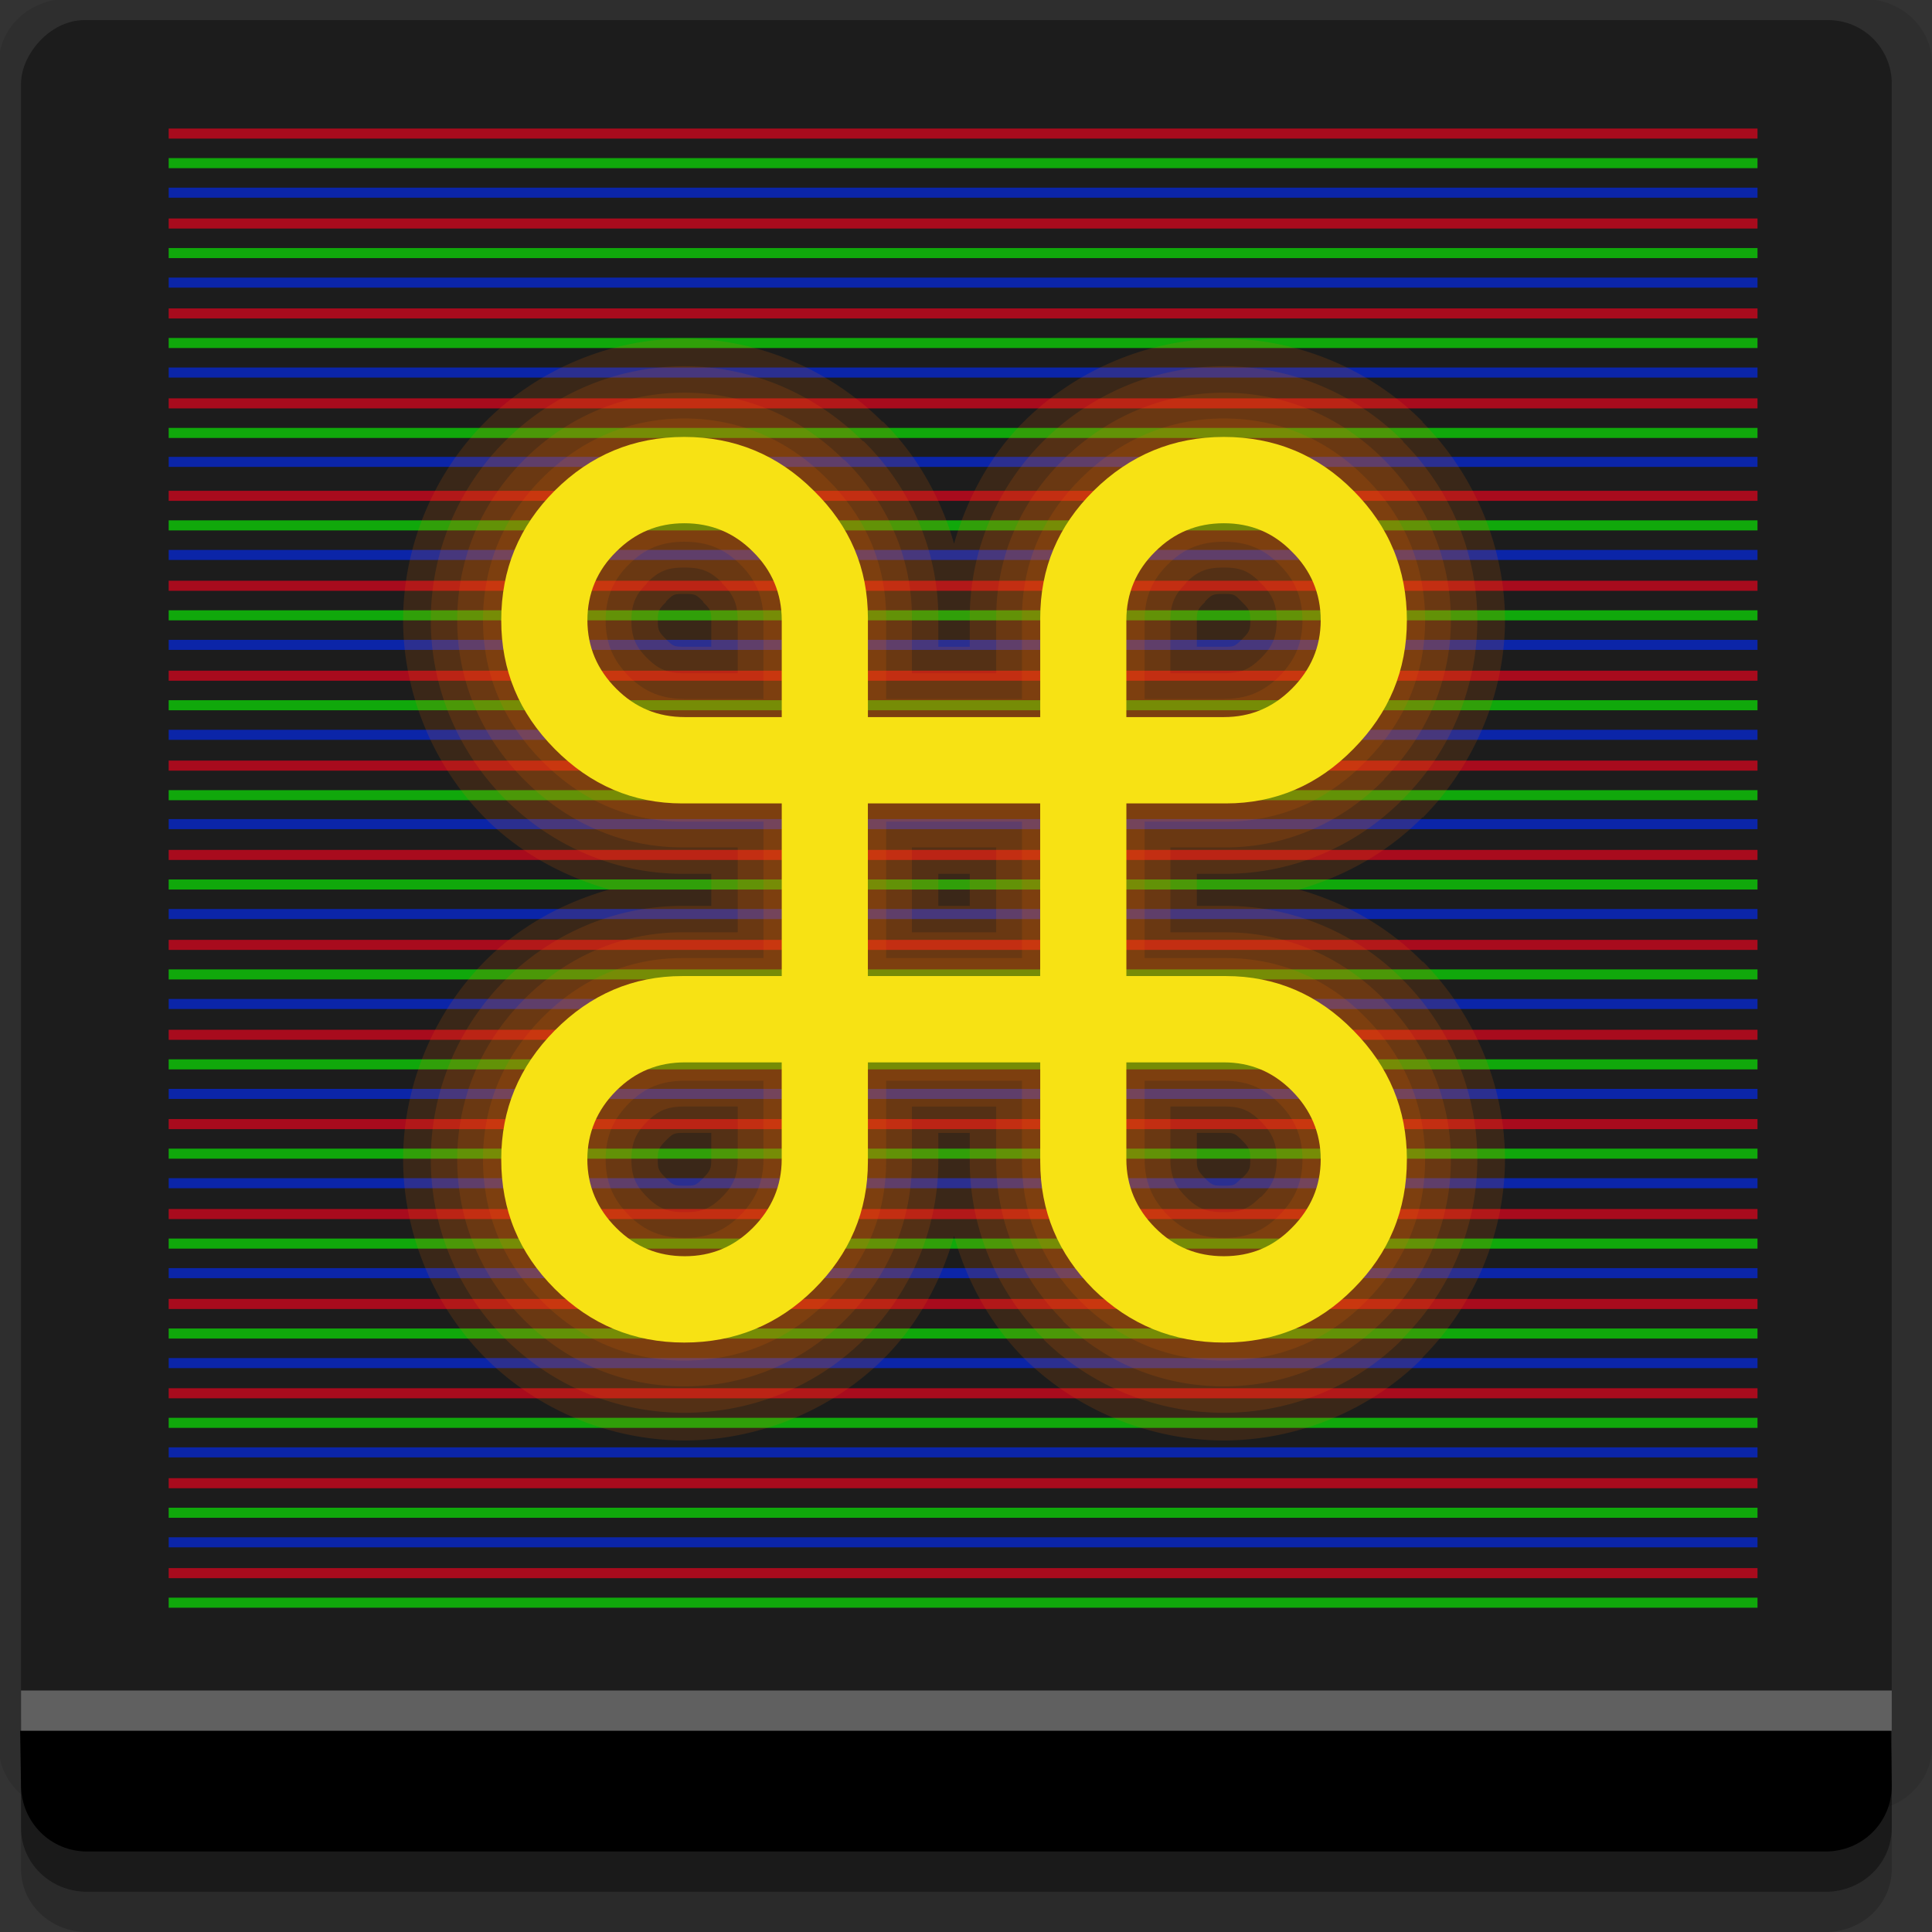 <?xml version="1.0" encoding="UTF-8" standalone="no"?>
<!-- Created with Inkscape (http://www.inkscape.org/) -->

<svg
   xmlns:dc="http://purl.org/dc/elements/1.1/"
   xmlns:cc="http://creativecommons.org/ns#"
   xmlns:rdf="http://www.w3.org/1999/02/22-rdf-syntax-ns#"
   xmlns:svg="http://www.w3.org/2000/svg"
   xmlns="http://www.w3.org/2000/svg"
   xmlns:sodipodi="http://sodipodi.sourceforge.net/DTD/sodipodi-0.dtd"
   xmlns:inkscape="http://www.inkscape.org/namespaces/inkscape"
   width="96"
   height="96"
   id="svg2"
   version="1.1"
   inkscape:version="0.48.4 r9939"
   sodipodi:docname="final-term.svg">
  <rect width="100%" height="100%" fill="#333333" stroke="none"/>
  <defs
     id="defs4" />
  <sodipodi:namedview
     id="base"
     pagecolor="#ffffff"
     bordercolor="#666666"
     borderopacity="1.0"
     inkscape:pageopacity="0.0"
     inkscape:pageshadow="2"
     inkscape:zoom="5.3333111"
     inkscape:cx="-45.256101"
     inkscape:cy="48.367601"
     inkscape:document-units="px"
     inkscape:current-layer="layer1"
     showgrid="true"
     inkscape:snap-page="true"
     inkscape:snap-global="true"
     inkscape:snap-center="true"
     inkscape:snap-object-midpoints="false"
     showguides="true"
     inkscape:guide-bbox="true"
     inkscape:snap-bbox="true"
     inkscape:object-paths="true"
     inkscape:object-nodes="true"
     inkscape:window-width="1305"
     inkscape:window-height="744"
     inkscape:window-x="61"
     inkscape:window-y="24"
     inkscape:window-maximized="1"
     inkscape:snap-midpoints="false"
     inkscape:snap-grids="true"
     inkscape:snap-to-guides="false">
    <inkscape:grid
       type="xygrid"
       id="grid3002"
       empspacing="5"
       visible="true"
       enabled="true"
       snapvisiblegridlinesonly="true" />
  </sodipodi:namedview>
  <g
     inkscape:label="Layer 1"
     inkscape:groupmode="layer"
     id="layer1"
     transform="translate(0,-956.362)">
    <rect
       style="fill:#ffffff;fill-opacity:0;fill-rule:nonzero;stroke:none"
       id="rect3775"
       width="96"
       height="96"
       x="0"
       y="956.362"
       ry="0" />
    <path
       style="fill:#000000;fill-opacity:0.096;fill-rule:nonzero;stroke:none"
       d="m 3.353,956.307 c -1.884,0 -3.411,1.432 -3.411,3.198 l 0,83.659 c 0,1.766 1.527,3.198 3.411,3.198 l 89.236,0 c 1.884,0 3.411,-1.432 3.411,-3.198 l 0,-83.659 c 0,-1.766 -1.527,-3.198 -3.411,-3.198 z"
       id="rect3772"
       inkscape:connector-curvature="0"
       sodipodi:nodetypes="sssssssss" />
    <path
       style="fill:#000000;fill-opacity:0.187;fill-rule:nonzero;stroke:none"
       d="m 1.046,1041.807 0,7.422 c 0,1.739 1.462,3.134 3.285,3.134 l 86.384,0 c 1.823,0 3.285,-1.395 3.285,-3.134 l 0,-7.422 -92.954,0 z"
       id="rect3785"
       inkscape:connector-curvature="0" />
    <path
       style="fill:#000000;fill-opacity:0.384;fill-rule:nonzero;stroke:none"
       d="m 1.046,1041.807 0,5.381 c 0,1.762 1.462,3.175 3.285,3.175 l 86.384,0 c 1.823,0 3.285,-1.413 3.285,-3.175 l 0,-5.381 -92.954,0 z"
       id="rect3783"
       inkscape:connector-curvature="0" />
    <rect
       style="fill:#1c1c1c;fill-opacity:1;fill-rule:nonzero;stroke:none"
       id="rect2985"
       width="92.954"
       height="89"
       x="1.046"
       y="-1046.362"
       ry="3.151"
       transform="scale(1,-1)" />
    <path
       style="fill:#000000;fill-opacity:1;fill-rule:nonzero;stroke:none"
       d="m 1,1042.362 0.046,2.746 c 0.03,1.806 1.462,3.254 3.285,3.254 l 86.384,0 c 1.823,0 3.285,-1.448 3.285,-3.254 l -0.046,-2.746 z"
       id="rect3781"
       inkscape:connector-curvature="0"
       sodipodi:nodetypes="csssscc" />
    <rect
       style="fill:#ffffff;fill-opacity:0.3;fill-rule:nonzero;stroke:none"
       id="rect3770"
       width="92.954"
       height="2"
       x="1.046"
       y="1040.362" />
    <g
       id="g4069"
       transform="matrix(0,1,-1,0,1053.706,1051.121)"
       style="opacity:0.617">
      <path
         inkscape:connector-curvature="0"
         id="path3900"
         d="m -70.372,966.377 0,78.948 0.5,0 0,-78.948 -0.5,0 z"
         style="font-size:medium;font-style:normal;font-variant:normal;font-weight:normal;font-stretch:normal;text-indent:0;text-align:start;text-decoration:none;line-height:normal;letter-spacing:normal;word-spacing:normal;text-transform:none;direction:ltr;block-progression:tb;writing-mode:lr-tb;text-anchor:start;baseline-shift:baseline;color:#000000;fill:#ff001e;fill-opacity:1;stroke:none;stroke-width:0.5;marker:none;visibility:visible;display:inline;overflow:visible;enable-background:accumulate;font-family:Sans;-inkscape-font-specification:Sans" />
      <path
         inkscape:connector-curvature="0"
         id="path3902"
         d="m -68.903,966.377 0,78.948 0.5,0 0,-78.948 -0.5,0 z"
         style="font-size:medium;font-style:normal;font-variant:normal;font-weight:normal;font-stretch:normal;text-indent:0;text-align:start;text-decoration:none;line-height:normal;letter-spacing:normal;word-spacing:normal;text-transform:none;direction:ltr;block-progression:tb;writing-mode:lr-tb;text-anchor:start;baseline-shift:baseline;color:#000000;fill:#08ff00;fill-opacity:1;stroke:none;stroke-width:0.5;marker:none;visibility:visible;display:inline;overflow:visible;enable-background:accumulate;font-family:Sans;-inkscape-font-specification:Sans" />
      <path
         inkscape:connector-curvature="0"
         id="path3904"
         d="m -67.434,966.377 0,78.948 0.5,0 0,-78.948 -0.5,0 z"
         style="font-size:medium;font-style:normal;font-variant:normal;font-weight:normal;font-stretch:normal;text-indent:0;text-align:start;text-decoration:none;line-height:normal;letter-spacing:normal;word-spacing:normal;text-transform:none;direction:ltr;block-progression:tb;writing-mode:lr-tb;text-anchor:start;baseline-shift:baseline;color:#000000;fill:#002aff;fill-opacity:1;stroke:none;stroke-width:0.5;marker:none;visibility:visible;display:inline;overflow:visible;enable-background:accumulate;font-family:Sans;-inkscape-font-specification:Sans" />
      <path
         inkscape:connector-curvature="0"
         id="path3996"
         d="m -65.903,966.377 0,78.948 0.5,0 0,-78.948 -0.5,0 z"
         style="font-size:medium;font-style:normal;font-variant:normal;font-weight:normal;font-stretch:normal;text-indent:0;text-align:start;text-decoration:none;line-height:normal;letter-spacing:normal;word-spacing:normal;text-transform:none;direction:ltr;block-progression:tb;writing-mode:lr-tb;text-anchor:start;baseline-shift:baseline;color:#000000;fill:#ff001e;fill-opacity:1;stroke:none;stroke-width:0.5;marker:none;visibility:visible;display:inline;overflow:visible;enable-background:accumulate;font-family:Sans;-inkscape-font-specification:Sans" />
      <path
         inkscape:connector-curvature="0"
         id="path3998"
         d="m -64.434,966.377 0,78.948 0.5,0 0,-78.948 -0.5,0 z"
         style="font-size:medium;font-style:normal;font-variant:normal;font-weight:normal;font-stretch:normal;text-indent:0;text-align:start;text-decoration:none;line-height:normal;letter-spacing:normal;word-spacing:normal;text-transform:none;direction:ltr;block-progression:tb;writing-mode:lr-tb;text-anchor:start;baseline-shift:baseline;color:#000000;fill:#08ff00;fill-opacity:1;stroke:none;stroke-width:0.5;marker:none;visibility:visible;display:inline;overflow:visible;enable-background:accumulate;font-family:Sans;-inkscape-font-specification:Sans" />
      <path
         inkscape:connector-curvature="0"
         id="path4000"
         d="m -62.966,966.377 0,78.948 0.5,0 0,-78.948 -0.5,0 z"
         style="font-size:medium;font-style:normal;font-variant:normal;font-weight:normal;font-stretch:normal;text-indent:0;text-align:start;text-decoration:none;line-height:normal;letter-spacing:normal;word-spacing:normal;text-transform:none;direction:ltr;block-progression:tb;writing-mode:lr-tb;text-anchor:start;baseline-shift:baseline;color:#000000;fill:#002aff;fill-opacity:1;stroke:none;stroke-width:0.5;marker:none;visibility:visible;display:inline;overflow:visible;enable-background:accumulate;font-family:Sans;-inkscape-font-specification:Sans" />
      <path
         inkscape:connector-curvature="0"
         id="path4002"
         d="m -61.434,966.377 0,78.948 0.5,0 0,-78.948 -0.5,0 z"
         style="font-size:medium;font-style:normal;font-variant:normal;font-weight:normal;font-stretch:normal;text-indent:0;text-align:start;text-decoration:none;line-height:normal;letter-spacing:normal;word-spacing:normal;text-transform:none;direction:ltr;block-progression:tb;writing-mode:lr-tb;text-anchor:start;baseline-shift:baseline;color:#000000;fill:#ff001e;fill-opacity:1;stroke:none;stroke-width:0.5;marker:none;visibility:visible;display:inline;overflow:visible;enable-background:accumulate;font-family:Sans;-inkscape-font-specification:Sans" />
      <path
         inkscape:connector-curvature="0"
         id="path4004"
         d="m -59.966,966.377 0,78.948 0.5,0 0,-78.948 -0.5,0 z"
         style="font-size:medium;font-style:normal;font-variant:normal;font-weight:normal;font-stretch:normal;text-indent:0;text-align:start;text-decoration:none;line-height:normal;letter-spacing:normal;word-spacing:normal;text-transform:none;direction:ltr;block-progression:tb;writing-mode:lr-tb;text-anchor:start;baseline-shift:baseline;color:#000000;fill:#08ff00;fill-opacity:1;stroke:none;stroke-width:0.5;marker:none;visibility:visible;display:inline;overflow:visible;enable-background:accumulate;font-family:Sans;-inkscape-font-specification:Sans" />
      <path
         inkscape:connector-curvature="0"
         id="path4006"
         d="m -58.497,966.377 0,78.948 0.5,0 0,-78.948 -0.5,0 z"
         style="font-size:medium;font-style:normal;font-variant:normal;font-weight:normal;font-stretch:normal;text-indent:0;text-align:start;text-decoration:none;line-height:normal;letter-spacing:normal;word-spacing:normal;text-transform:none;direction:ltr;block-progression:tb;writing-mode:lr-tb;text-anchor:start;baseline-shift:baseline;color:#000000;fill:#002aff;fill-opacity:1;stroke:none;stroke-width:0.5;marker:none;visibility:visible;display:inline;overflow:visible;enable-background:accumulate;font-family:Sans;-inkscape-font-specification:Sans" />
      <path
         inkscape:connector-curvature="0"
         id="path4008"
         d="m -56.966,966.377 0,78.948 0.5,0 0,-78.948 -0.5,0 z"
         style="font-size:medium;font-style:normal;font-variant:normal;font-weight:normal;font-stretch:normal;text-indent:0;text-align:start;text-decoration:none;line-height:normal;letter-spacing:normal;word-spacing:normal;text-transform:none;direction:ltr;block-progression:tb;writing-mode:lr-tb;text-anchor:start;baseline-shift:baseline;color:#000000;fill:#ff001e;fill-opacity:1;stroke:none;stroke-width:0.5;marker:none;visibility:visible;display:inline;overflow:visible;enable-background:accumulate;font-family:Sans;-inkscape-font-specification:Sans" />
      <path
         inkscape:connector-curvature="0"
         id="path4010"
         d="m -55.497,966.377 0,78.948 0.5,0 0,-78.948 -0.5,0 z"
         style="font-size:medium;font-style:normal;font-variant:normal;font-weight:normal;font-stretch:normal;text-indent:0;text-align:start;text-decoration:none;line-height:normal;letter-spacing:normal;word-spacing:normal;text-transform:none;direction:ltr;block-progression:tb;writing-mode:lr-tb;text-anchor:start;baseline-shift:baseline;color:#000000;fill:#08ff00;fill-opacity:1;stroke:none;stroke-width:0.5;marker:none;visibility:visible;display:inline;overflow:visible;enable-background:accumulate;font-family:Sans;-inkscape-font-specification:Sans" />
      <path
         inkscape:connector-curvature="0"
         id="path4012"
         d="m -54.059,966.377 0,78.948 0.5,0 0,-78.948 -0.5,0 z"
         style="font-size:medium;font-style:normal;font-variant:normal;font-weight:normal;font-stretch:normal;text-indent:0;text-align:start;text-decoration:none;line-height:normal;letter-spacing:normal;word-spacing:normal;text-transform:none;direction:ltr;block-progression:tb;writing-mode:lr-tb;text-anchor:start;baseline-shift:baseline;color:#000000;fill:#002aff;fill-opacity:1;stroke:none;stroke-width:0.5;marker:none;visibility:visible;display:inline;overflow:visible;enable-background:accumulate;font-family:Sans;-inkscape-font-specification:Sans" />
      <path
         inkscape:connector-curvature="0"
         id="path4014"
         d="m -52.528,966.377 0,78.948 0.5,0 0,-78.948 -0.5,0 z"
         style="font-size:medium;font-style:normal;font-variant:normal;font-weight:normal;font-stretch:normal;text-indent:0;text-align:start;text-decoration:none;line-height:normal;letter-spacing:normal;word-spacing:normal;text-transform:none;direction:ltr;block-progression:tb;writing-mode:lr-tb;text-anchor:start;baseline-shift:baseline;color:#000000;fill:#ff001e;fill-opacity:1;stroke:none;stroke-width:0.5;marker:none;visibility:visible;display:inline;overflow:visible;enable-background:accumulate;font-family:Sans;-inkscape-font-specification:Sans" />
      <path
         inkscape:connector-curvature="0"
         id="path4016"
         d="m -51.059,966.377 0,78.948 0.5,0 0,-78.948 -0.5,0 z"
         style="font-size:medium;font-style:normal;font-variant:normal;font-weight:normal;font-stretch:normal;text-indent:0;text-align:start;text-decoration:none;line-height:normal;letter-spacing:normal;word-spacing:normal;text-transform:none;direction:ltr;block-progression:tb;writing-mode:lr-tb;text-anchor:start;baseline-shift:baseline;color:#000000;fill:#08ff00;fill-opacity:1;stroke:none;stroke-width:0.5;marker:none;visibility:visible;display:inline;overflow:visible;enable-background:accumulate;font-family:Sans;-inkscape-font-specification:Sans" />
      <path
         inkscape:connector-curvature="0"
         id="path4018"
         d="m -49.591,966.377 0,78.948 0.5,0 0,-78.948 -0.5,0 z"
         style="font-size:medium;font-style:normal;font-variant:normal;font-weight:normal;font-stretch:normal;text-indent:0;text-align:start;text-decoration:none;line-height:normal;letter-spacing:normal;word-spacing:normal;text-transform:none;direction:ltr;block-progression:tb;writing-mode:lr-tb;text-anchor:start;baseline-shift:baseline;color:#000000;fill:#002aff;fill-opacity:1;stroke:none;stroke-width:0.5;marker:none;visibility:visible;display:inline;overflow:visible;enable-background:accumulate;font-family:Sans;-inkscape-font-specification:Sans" />
      <path
         inkscape:connector-curvature="0"
         id="path4020"
         d="m -48.059,966.377 0,78.948 0.5,0 0,-78.948 -0.5,0 z"
         style="font-size:medium;font-style:normal;font-variant:normal;font-weight:normal;font-stretch:normal;text-indent:0;text-align:start;text-decoration:none;line-height:normal;letter-spacing:normal;word-spacing:normal;text-transform:none;direction:ltr;block-progression:tb;writing-mode:lr-tb;text-anchor:start;baseline-shift:baseline;color:#000000;fill:#ff001e;fill-opacity:1;stroke:none;stroke-width:0.5;marker:none;visibility:visible;display:inline;overflow:visible;enable-background:accumulate;font-family:Sans;-inkscape-font-specification:Sans" />
      <path
         inkscape:connector-curvature="0"
         id="path4022"
         d="m -46.591,966.377 0,78.948 0.5,0 0,-78.948 -0.5,0 z"
         style="font-size:medium;font-style:normal;font-variant:normal;font-weight:normal;font-stretch:normal;text-indent:0;text-align:start;text-decoration:none;line-height:normal;letter-spacing:normal;word-spacing:normal;text-transform:none;direction:ltr;block-progression:tb;writing-mode:lr-tb;text-anchor:start;baseline-shift:baseline;color:#000000;fill:#08ff00;fill-opacity:1;stroke:none;stroke-width:0.5;marker:none;visibility:visible;display:inline;overflow:visible;enable-background:accumulate;font-family:Sans;-inkscape-font-specification:Sans" />
      <path
         inkscape:connector-curvature="0"
         id="path4024"
         d="m -45.122,966.377 0,78.948 0.5,0 0,-78.948 -0.5,0 z"
         style="font-size:medium;font-style:normal;font-variant:normal;font-weight:normal;font-stretch:normal;text-indent:0;text-align:start;text-decoration:none;line-height:normal;letter-spacing:normal;word-spacing:normal;text-transform:none;direction:ltr;block-progression:tb;writing-mode:lr-tb;text-anchor:start;baseline-shift:baseline;color:#000000;fill:#002aff;fill-opacity:1;stroke:none;stroke-width:0.5;marker:none;visibility:visible;display:inline;overflow:visible;enable-background:accumulate;font-family:Sans;-inkscape-font-specification:Sans" />
      <path
         inkscape:connector-curvature="0"
         id="path4026"
         d="m -43.591,966.377 0,78.948 0.5,0 0,-78.948 -0.5,0 z"
         style="font-size:medium;font-style:normal;font-variant:normal;font-weight:normal;font-stretch:normal;text-indent:0;text-align:start;text-decoration:none;line-height:normal;letter-spacing:normal;word-spacing:normal;text-transform:none;direction:ltr;block-progression:tb;writing-mode:lr-tb;text-anchor:start;baseline-shift:baseline;color:#000000;fill:#ff001e;fill-opacity:1;stroke:none;stroke-width:0.5;marker:none;visibility:visible;display:inline;overflow:visible;enable-background:accumulate;font-family:Sans;-inkscape-font-specification:Sans" />
      <path
         inkscape:connector-curvature="0"
         id="path4028"
         d="m -42.122,966.377 0,78.948 0.5,0 0,-78.948 -0.5,0 z"
         style="font-size:medium;font-style:normal;font-variant:normal;font-weight:normal;font-stretch:normal;text-indent:0;text-align:start;text-decoration:none;line-height:normal;letter-spacing:normal;word-spacing:normal;text-transform:none;direction:ltr;block-progression:tb;writing-mode:lr-tb;text-anchor:start;baseline-shift:baseline;color:#000000;fill:#08ff00;fill-opacity:1;stroke:none;stroke-width:0.5;marker:none;visibility:visible;display:inline;overflow:visible;enable-background:accumulate;font-family:Sans;-inkscape-font-specification:Sans" />
      <path
         inkscape:connector-curvature="0"
         id="path4030"
         d="m -40.653,966.377 0,78.948 0.5,0 0,-78.948 -0.5,0 z"
         style="font-size:medium;font-style:normal;font-variant:normal;font-weight:normal;font-stretch:normal;text-indent:0;text-align:start;text-decoration:none;line-height:normal;letter-spacing:normal;word-spacing:normal;text-transform:none;direction:ltr;block-progression:tb;writing-mode:lr-tb;text-anchor:start;baseline-shift:baseline;color:#000000;fill:#002aff;fill-opacity:1;stroke:none;stroke-width:0.5;marker:none;visibility:visible;display:inline;overflow:visible;enable-background:accumulate;font-family:Sans;-inkscape-font-specification:Sans" />
      <path
         inkscape:connector-curvature="0"
         id="path4032"
         d="m -39.153,966.377 0,78.948 0.5,0 0,-78.948 -0.5,0 z"
         style="font-size:medium;font-style:normal;font-variant:normal;font-weight:normal;font-stretch:normal;text-indent:0;text-align:start;text-decoration:none;line-height:normal;letter-spacing:normal;word-spacing:normal;text-transform:none;direction:ltr;block-progression:tb;writing-mode:lr-tb;text-anchor:start;baseline-shift:baseline;color:#000000;fill:#ff001e;fill-opacity:1;stroke:none;stroke-width:0.5;marker:none;visibility:visible;display:inline;overflow:visible;enable-background:accumulate;font-family:Sans;-inkscape-font-specification:Sans" />
      <path
         inkscape:connector-curvature="0"
         id="path4034"
         d="m -37.684,966.377 0,78.948 0.5,0 0,-78.948 -0.5,0 z"
         style="font-size:medium;font-style:normal;font-variant:normal;font-weight:normal;font-stretch:normal;text-indent:0;text-align:start;text-decoration:none;line-height:normal;letter-spacing:normal;word-spacing:normal;text-transform:none;direction:ltr;block-progression:tb;writing-mode:lr-tb;text-anchor:start;baseline-shift:baseline;color:#000000;fill:#08ff00;fill-opacity:1;stroke:none;stroke-width:0.5;marker:none;visibility:visible;display:inline;overflow:visible;enable-background:accumulate;font-family:Sans;-inkscape-font-specification:Sans" />
      <path
         inkscape:connector-curvature="0"
         id="path4036"
         d="m -36.216,966.377 0,78.948 0.5,0 0,-78.948 -0.5,0 z"
         style="font-size:medium;font-style:normal;font-variant:normal;font-weight:normal;font-stretch:normal;text-indent:0;text-align:start;text-decoration:none;line-height:normal;letter-spacing:normal;word-spacing:normal;text-transform:none;direction:ltr;block-progression:tb;writing-mode:lr-tb;text-anchor:start;baseline-shift:baseline;color:#000000;fill:#002aff;fill-opacity:1;stroke:none;stroke-width:0.5;marker:none;visibility:visible;display:inline;overflow:visible;enable-background:accumulate;font-family:Sans;-inkscape-font-specification:Sans" />
      <path
         inkscape:connector-curvature="0"
         id="path4038"
         d="m -34.684,966.377 0,78.948 0.5,0 0,-78.948 -0.5,0 z"
         style="font-size:medium;font-style:normal;font-variant:normal;font-weight:normal;font-stretch:normal;text-indent:0;text-align:start;text-decoration:none;line-height:normal;letter-spacing:normal;word-spacing:normal;text-transform:none;direction:ltr;block-progression:tb;writing-mode:lr-tb;text-anchor:start;baseline-shift:baseline;color:#000000;fill:#ff001e;fill-opacity:1;stroke:none;stroke-width:0.5;marker:none;visibility:visible;display:inline;overflow:visible;enable-background:accumulate;font-family:Sans;-inkscape-font-specification:Sans" />
      <path
         inkscape:connector-curvature="0"
         id="path4040"
         d="m -33.216,966.377 0,78.948 0.5,0 0,-78.948 -0.5,0 z"
         style="font-size:medium;font-style:normal;font-variant:normal;font-weight:normal;font-stretch:normal;text-indent:0;text-align:start;text-decoration:none;line-height:normal;letter-spacing:normal;word-spacing:normal;text-transform:none;direction:ltr;block-progression:tb;writing-mode:lr-tb;text-anchor:start;baseline-shift:baseline;color:#000000;fill:#08ff00;fill-opacity:1;stroke:none;stroke-width:0.5;marker:none;visibility:visible;display:inline;overflow:visible;enable-background:accumulate;font-family:Sans;-inkscape-font-specification:Sans" />
      <path
         inkscape:connector-curvature="0"
         id="path4042"
         d="m -31.747,966.377 0,78.948 0.5,0 0,-78.948 -0.5,0 z"
         style="font-size:medium;font-style:normal;font-variant:normal;font-weight:normal;font-stretch:normal;text-indent:0;text-align:start;text-decoration:none;line-height:normal;letter-spacing:normal;word-spacing:normal;text-transform:none;direction:ltr;block-progression:tb;writing-mode:lr-tb;text-anchor:start;baseline-shift:baseline;color:#000000;fill:#002aff;fill-opacity:1;stroke:none;stroke-width:0.5;marker:none;visibility:visible;display:inline;overflow:visible;enable-background:accumulate;font-family:Sans;-inkscape-font-specification:Sans" />
      <path
         inkscape:connector-curvature="0"
         id="path4044"
         d="m -30.216,966.377 0,78.948 0.5,0 0,-78.948 -0.5,0 z"
         style="font-size:medium;font-style:normal;font-variant:normal;font-weight:normal;font-stretch:normal;text-indent:0;text-align:start;text-decoration:none;line-height:normal;letter-spacing:normal;word-spacing:normal;text-transform:none;direction:ltr;block-progression:tb;writing-mode:lr-tb;text-anchor:start;baseline-shift:baseline;color:#000000;fill:#ff001e;fill-opacity:1;stroke:none;stroke-width:0.5;marker:none;visibility:visible;display:inline;overflow:visible;enable-background:accumulate;font-family:Sans;-inkscape-font-specification:Sans" />
      <path
         inkscape:connector-curvature="0"
         id="path4046"
         d="m -28.747,966.377 0,78.948 0.5,0 0,-78.948 -0.5,0 z"
         style="font-size:medium;font-style:normal;font-variant:normal;font-weight:normal;font-stretch:normal;text-indent:0;text-align:start;text-decoration:none;line-height:normal;letter-spacing:normal;word-spacing:normal;text-transform:none;direction:ltr;block-progression:tb;writing-mode:lr-tb;text-anchor:start;baseline-shift:baseline;color:#000000;fill:#08ff00;fill-opacity:1;stroke:none;stroke-width:0.5;marker:none;visibility:visible;display:inline;overflow:visible;enable-background:accumulate;font-family:Sans;-inkscape-font-specification:Sans" />
      <path
         inkscape:connector-curvature="0"
         id="path4048"
         d="m -27.278,966.377 0,78.948 0.5,0 0,-78.948 -0.5,0 z"
         style="font-size:medium;font-style:normal;font-variant:normal;font-weight:normal;font-stretch:normal;text-indent:0;text-align:start;text-decoration:none;line-height:normal;letter-spacing:normal;word-spacing:normal;text-transform:none;direction:ltr;block-progression:tb;writing-mode:lr-tb;text-anchor:start;baseline-shift:baseline;color:#000000;fill:#002aff;fill-opacity:1;stroke:none;stroke-width:0.5;marker:none;visibility:visible;display:inline;overflow:visible;enable-background:accumulate;font-family:Sans;-inkscape-font-specification:Sans" />
      <path
         inkscape:connector-curvature="0"
         id="path4050"
         d="m -25.778,966.377 0,78.948 0.5,0 0,-78.948 -0.5,0 z"
         style="font-size:medium;font-style:normal;font-variant:normal;font-weight:normal;font-stretch:normal;text-indent:0;text-align:start;text-decoration:none;line-height:normal;letter-spacing:normal;word-spacing:normal;text-transform:none;direction:ltr;block-progression:tb;writing-mode:lr-tb;text-anchor:start;baseline-shift:baseline;color:#000000;fill:#ff001e;fill-opacity:1;stroke:none;stroke-width:0.5;marker:none;visibility:visible;display:inline;overflow:visible;enable-background:accumulate;font-family:Sans;-inkscape-font-specification:Sans" />
      <path
         inkscape:connector-curvature="0"
         id="path4052"
         d="m -24.309,966.377 0,78.948 0.5,0 0,-78.948 -0.5,0 z"
         style="font-size:medium;font-style:normal;font-variant:normal;font-weight:normal;font-stretch:normal;text-indent:0;text-align:start;text-decoration:none;line-height:normal;letter-spacing:normal;word-spacing:normal;text-transform:none;direction:ltr;block-progression:tb;writing-mode:lr-tb;text-anchor:start;baseline-shift:baseline;color:#000000;fill:#08ff00;fill-opacity:1;stroke:none;stroke-width:0.5;marker:none;visibility:visible;display:inline;overflow:visible;enable-background:accumulate;font-family:Sans;-inkscape-font-specification:Sans" />
      <path
         inkscape:connector-curvature="0"
         id="path4054"
         d="m -22.841,966.377 0,78.948 0.5,0 0,-78.948 -0.5,0 z"
         style="font-size:medium;font-style:normal;font-variant:normal;font-weight:normal;font-stretch:normal;text-indent:0;text-align:start;text-decoration:none;line-height:normal;letter-spacing:normal;word-spacing:normal;text-transform:none;direction:ltr;block-progression:tb;writing-mode:lr-tb;text-anchor:start;baseline-shift:baseline;color:#000000;fill:#002aff;fill-opacity:1;stroke:none;stroke-width:0.5;marker:none;visibility:visible;display:inline;overflow:visible;enable-background:accumulate;font-family:Sans;-inkscape-font-specification:Sans" />
      <path
         inkscape:connector-curvature="0"
         id="path4056"
         d="m -21.309,966.377 0,78.948 0.5,0 0,-78.948 -0.5,0 z"
         style="font-size:medium;font-style:normal;font-variant:normal;font-weight:normal;font-stretch:normal;text-indent:0;text-align:start;text-decoration:none;line-height:normal;letter-spacing:normal;word-spacing:normal;text-transform:none;direction:ltr;block-progression:tb;writing-mode:lr-tb;text-anchor:start;baseline-shift:baseline;color:#000000;fill:#ff001e;fill-opacity:1;stroke:none;stroke-width:0.5;marker:none;visibility:visible;display:inline;overflow:visible;enable-background:accumulate;font-family:Sans;-inkscape-font-specification:Sans" />
      <path
         inkscape:connector-curvature="0"
         id="path4058"
         d="m -19.841,966.377 0,78.948 0.5,0 0,-78.948 -0.5,0 z"
         style="font-size:medium;font-style:normal;font-variant:normal;font-weight:normal;font-stretch:normal;text-indent:0;text-align:start;text-decoration:none;line-height:normal;letter-spacing:normal;word-spacing:normal;text-transform:none;direction:ltr;block-progression:tb;writing-mode:lr-tb;text-anchor:start;baseline-shift:baseline;color:#000000;fill:#08ff00;fill-opacity:1;stroke:none;stroke-width:0.5;marker:none;visibility:visible;display:inline;overflow:visible;enable-background:accumulate;font-family:Sans;-inkscape-font-specification:Sans" />
      <path
         inkscape:connector-curvature="0"
         id="path4060"
         d="m -18.372,966.377 0,78.948 0.5,0 0,-78.948 -0.5,0 z"
         style="font-size:medium;font-style:normal;font-variant:normal;font-weight:normal;font-stretch:normal;text-indent:0;text-align:start;text-decoration:none;line-height:normal;letter-spacing:normal;word-spacing:normal;text-transform:none;direction:ltr;block-progression:tb;writing-mode:lr-tb;text-anchor:start;baseline-shift:baseline;color:#000000;fill:#002aff;fill-opacity:1;stroke:none;stroke-width:0.5;marker:none;visibility:visible;display:inline;overflow:visible;enable-background:accumulate;font-family:Sans;-inkscape-font-specification:Sans" />
      <path
         inkscape:connector-curvature="0"
         id="path4062"
         d="m -16.841,966.377 0,78.948 0.5,0 0,-78.948 -0.5,0 z"
         style="font-size:medium;font-style:normal;font-variant:normal;font-weight:normal;font-stretch:normal;text-indent:0;text-align:start;text-decoration:none;line-height:normal;letter-spacing:normal;word-spacing:normal;text-transform:none;direction:ltr;block-progression:tb;writing-mode:lr-tb;text-anchor:start;baseline-shift:baseline;color:#000000;fill:#ff001e;fill-opacity:1;stroke:none;stroke-width:0.5;marker:none;visibility:visible;display:inline;overflow:visible;enable-background:accumulate;font-family:Sans;-inkscape-font-specification:Sans" />
      <path
         inkscape:connector-curvature="0"
         id="path4064"
         d="m -15.372,966.377 0,78.948 0.5,0 0,-78.948 -0.5,0 z"
         style="font-size:medium;font-style:normal;font-variant:normal;font-weight:normal;font-stretch:normal;text-indent:0;text-align:start;text-decoration:none;line-height:normal;letter-spacing:normal;word-spacing:normal;text-transform:none;direction:ltr;block-progression:tb;writing-mode:lr-tb;text-anchor:start;baseline-shift:baseline;color:#000000;fill:#08ff00;fill-opacity:1;stroke:none;stroke-width:0.5;marker:none;visibility:visible;display:inline;overflow:visible;enable-background:accumulate;font-family:Sans;-inkscape-font-specification:Sans" />
      <path
         style="font-size:medium;font-style:normal;font-variant:normal;font-weight:normal;font-stretch:normal;text-indent:0;text-align:start;text-decoration:none;line-height:normal;letter-spacing:normal;word-spacing:normal;text-transform:none;direction:ltr;block-progression:tb;writing-mode:lr-tb;text-anchor:start;baseline-shift:baseline;color:#000000;fill:#ff001e;fill-opacity:1;stroke:none;stroke-width:0.5;marker:none;visibility:visible;display:inline;overflow:visible;enable-background:accumulate;font-family:Sans;-inkscape-font-specification:Sans"
         d="m -88.372,966.377 0,78.948 0.5,0 0,-78.948 -0.5,0 z"
         id="path3905"
         inkscape:connector-curvature="0" />
      <path
         style="font-size:medium;font-style:normal;font-variant:normal;font-weight:normal;font-stretch:normal;text-indent:0;text-align:start;text-decoration:none;line-height:normal;letter-spacing:normal;word-spacing:normal;text-transform:none;direction:ltr;block-progression:tb;writing-mode:lr-tb;text-anchor:start;baseline-shift:baseline;color:#000000;fill:#08ff00;fill-opacity:1;stroke:none;stroke-width:0.5;marker:none;visibility:visible;display:inline;overflow:visible;enable-background:accumulate;font-family:Sans;-inkscape-font-specification:Sans"
         d="m -86.903,966.377 0,78.948 0.5,0 0,-78.948 -0.5,0 z"
         id="path3907"
         inkscape:connector-curvature="0" />
      <path
         style="font-size:medium;font-style:normal;font-variant:normal;font-weight:normal;font-stretch:normal;text-indent:0;text-align:start;text-decoration:none;line-height:normal;letter-spacing:normal;word-spacing:normal;text-transform:none;direction:ltr;block-progression:tb;writing-mode:lr-tb;text-anchor:start;baseline-shift:baseline;color:#000000;fill:#002aff;fill-opacity:1;stroke:none;stroke-width:0.5;marker:none;visibility:visible;display:inline;overflow:visible;enable-background:accumulate;font-family:Sans;-inkscape-font-specification:Sans"
         d="m -85.434,966.377 0,78.948 0.5,0 0,-78.948 -0.5,0 z"
         id="path3909"
         inkscape:connector-curvature="0" />
      <path
         style="font-size:medium;font-style:normal;font-variant:normal;font-weight:normal;font-stretch:normal;text-indent:0;text-align:start;text-decoration:none;line-height:normal;letter-spacing:normal;word-spacing:normal;text-transform:none;direction:ltr;block-progression:tb;writing-mode:lr-tb;text-anchor:start;baseline-shift:baseline;color:#000000;fill:#ff001e;fill-opacity:1;stroke:none;stroke-width:0.5;marker:none;visibility:visible;display:inline;overflow:visible;enable-background:accumulate;font-family:Sans;-inkscape-font-specification:Sans"
         d="m -83.903,966.377 0,78.948 0.5,0 0,-78.948 -0.5,0 z"
         id="path3911"
         inkscape:connector-curvature="0" />
      <path
         style="font-size:medium;font-style:normal;font-variant:normal;font-weight:normal;font-stretch:normal;text-indent:0;text-align:start;text-decoration:none;line-height:normal;letter-spacing:normal;word-spacing:normal;text-transform:none;direction:ltr;block-progression:tb;writing-mode:lr-tb;text-anchor:start;baseline-shift:baseline;color:#000000;fill:#08ff00;fill-opacity:1;stroke:none;stroke-width:0.5;marker:none;visibility:visible;display:inline;overflow:visible;enable-background:accumulate;font-family:Sans;-inkscape-font-specification:Sans"
         d="m -82.434,966.377 0,78.948 0.5,0 0,-78.948 -0.5,0 z"
         id="path3913"
         inkscape:connector-curvature="0" />
      <path
         style="font-size:medium;font-style:normal;font-variant:normal;font-weight:normal;font-stretch:normal;text-indent:0;text-align:start;text-decoration:none;line-height:normal;letter-spacing:normal;word-spacing:normal;text-transform:none;direction:ltr;block-progression:tb;writing-mode:lr-tb;text-anchor:start;baseline-shift:baseline;color:#000000;fill:#002aff;fill-opacity:1;stroke:none;stroke-width:0.5;marker:none;visibility:visible;display:inline;overflow:visible;enable-background:accumulate;font-family:Sans;-inkscape-font-specification:Sans"
         d="m -80.966,966.377 0,78.948 0.5,0 0,-78.948 -0.5,0 z"
         id="path3915"
         inkscape:connector-curvature="0" />
      <path
         style="font-size:medium;font-style:normal;font-variant:normal;font-weight:normal;font-stretch:normal;text-indent:0;text-align:start;text-decoration:none;line-height:normal;letter-spacing:normal;word-spacing:normal;text-transform:none;direction:ltr;block-progression:tb;writing-mode:lr-tb;text-anchor:start;baseline-shift:baseline;color:#000000;fill:#ff001e;fill-opacity:1;stroke:none;stroke-width:0.5;marker:none;visibility:visible;display:inline;overflow:visible;enable-background:accumulate;font-family:Sans;-inkscape-font-specification:Sans"
         d="m -79.434,966.377 0,78.948 0.5,0 0,-78.948 -0.5,0 z"
         id="path3917"
         inkscape:connector-curvature="0" />
      <path
         style="font-size:medium;font-style:normal;font-variant:normal;font-weight:normal;font-stretch:normal;text-indent:0;text-align:start;text-decoration:none;line-height:normal;letter-spacing:normal;word-spacing:normal;text-transform:none;direction:ltr;block-progression:tb;writing-mode:lr-tb;text-anchor:start;baseline-shift:baseline;color:#000000;fill:#08ff00;fill-opacity:1;stroke:none;stroke-width:0.5;marker:none;visibility:visible;display:inline;overflow:visible;enable-background:accumulate;font-family:Sans;-inkscape-font-specification:Sans"
         d="m -77.966,966.377 0,78.948 0.5,0 0,-78.948 -0.5,0 z"
         id="path3919"
         inkscape:connector-curvature="0" />
      <path
         style="font-size:medium;font-style:normal;font-variant:normal;font-weight:normal;font-stretch:normal;text-indent:0;text-align:start;text-decoration:none;line-height:normal;letter-spacing:normal;word-spacing:normal;text-transform:none;direction:ltr;block-progression:tb;writing-mode:lr-tb;text-anchor:start;baseline-shift:baseline;color:#000000;fill:#002aff;fill-opacity:1;stroke:none;stroke-width:0.5;marker:none;visibility:visible;display:inline;overflow:visible;enable-background:accumulate;font-family:Sans;-inkscape-font-specification:Sans"
         d="m -76.497,966.377 0,78.948 0.5,0 0,-78.948 -0.5,0 z"
         id="path3921"
         inkscape:connector-curvature="0" />
      <path
         style="font-size:medium;font-style:normal;font-variant:normal;font-weight:normal;font-stretch:normal;text-indent:0;text-align:start;text-decoration:none;line-height:normal;letter-spacing:normal;word-spacing:normal;text-transform:none;direction:ltr;block-progression:tb;writing-mode:lr-tb;text-anchor:start;baseline-shift:baseline;color:#000000;fill:#ff001e;fill-opacity:1;stroke:none;stroke-width:0.5;marker:none;visibility:visible;display:inline;overflow:visible;enable-background:accumulate;font-family:Sans;-inkscape-font-specification:Sans"
         d="m -74.966,966.377 0,78.948 0.5,0 0,-78.948 -0.5,0 z"
         id="path3923"
         inkscape:connector-curvature="0" />
      <path
         style="font-size:medium;font-style:normal;font-variant:normal;font-weight:normal;font-stretch:normal;text-indent:0;text-align:start;text-decoration:none;line-height:normal;letter-spacing:normal;word-spacing:normal;text-transform:none;direction:ltr;block-progression:tb;writing-mode:lr-tb;text-anchor:start;baseline-shift:baseline;color:#000000;fill:#08ff00;fill-opacity:1;stroke:none;stroke-width:0.5;marker:none;visibility:visible;display:inline;overflow:visible;enable-background:accumulate;font-family:Sans;-inkscape-font-specification:Sans"
         d="m -73.497,966.377 0,78.948 0.5,0 0,-78.948 -0.5,0 z"
         id="path3925"
         inkscape:connector-curvature="0" />
      <path
         style="font-size:medium;font-style:normal;font-variant:normal;font-weight:normal;font-stretch:normal;text-indent:0;text-align:start;text-decoration:none;line-height:normal;letter-spacing:normal;word-spacing:normal;text-transform:none;direction:ltr;block-progression:tb;writing-mode:lr-tb;text-anchor:start;baseline-shift:baseline;color:#000000;fill:#002aff;fill-opacity:1;stroke:none;stroke-width:0.5;marker:none;visibility:visible;display:inline;overflow:visible;enable-background:accumulate;font-family:Sans;-inkscape-font-specification:Sans"
         d="m -72.059,966.377 0,78.948 0.5,0 0,-78.948 -0.5,0 z"
         id="path3927"
         inkscape:connector-curvature="0" />
    </g>
    <path
       style="font-size:55.913px;font-style:normal;font-variant:normal;font-weight:500;font-stretch:normal;text-align:end;line-height:125%;letter-spacing:0px;word-spacing:0px;text-anchor:end;fill:#ef6b00;fill-opacity:0.142;stroke:none;font-family:Ubuntu;-inkscape-font-specification:Ubuntu Medium"
       d="m 34,973.188 c -3.688,7e-5 -7.298,1.548 -9.875,4.125 -2.597,2.597 -4.094,6.228 -4.094,9.875 -1.5e-5,3.637 1.524,7.247 4.062,9.812 1.687,1.706 3.867,2.898 6.188,3.562 -2.311,0.652 -4.49,1.846 -6.188,3.562 -2.57,2.598 -4.063,6.217 -4.062,9.844 -1.4e-5,3.658 1.509,7.29 4.094,9.875 2.597,2.597 6.227,4.094 9.875,4.094 3.632,0 7.272,-1.456 9.875,-4.031 1.702,-1.684 2.875,-3.836 3.531,-6.125 0.648,2.276 1.817,4.41 3.5,6.094 a 4.867,4.867 0 0 0 0.031,0.031 c 2.619,2.563 6.243,4.031 9.875,4.031 3.65,0 7.287,-1.488 9.875,-4.094 l 0,-0.031 c 2.574,-2.584 4.094,-6.194 4.094,-9.844 -7.3e-5,-3.619 -1.503,-7.216 -4.062,-9.813 -0.006,-0.01 -0.026,0.01 -0.031,0 -1.694,-1.725 -3.838,-2.944 -6.156,-3.594 2.326,-0.663 4.473,-1.88 6.156,-3.594 L 70.719,997 c 0.006,-0.006 -0.006,-0.025 0,-0.031 2.528,-2.565 4.062,-6.153 4.062,-9.781 -7.3e-5,-3.639 -1.507,-7.248 -4.094,-9.844 -0.006,-0.006 0.006,-0.026 0,-0.031 -2.568,-2.586 -6.185,-4.125 -9.875,-4.125 -3.688,7e-5 -7.313,1.528 -9.906,4.094 -1.682,1.664 -2.846,3.816 -3.5,6.094 -0.657,-2.283 -1.843,-4.4 -3.531,-6.062 -0.006,-0.006 -0.025,0.006 -0.031,0 -2.576,-2.567 -6.164,-4.125 -9.844,-4.125 z"
       id="path3878" />
    <path
       style="font-size:55.913px;font-style:normal;font-variant:normal;font-weight:500;font-stretch:normal;text-align:end;line-height:125%;letter-spacing:0px;word-spacing:0px;text-anchor:end;fill:#ef6b00;fill-opacity:0.142;stroke:none;font-family:Ubuntu;-inkscape-font-specification:Ubuntu Medium"
       d="m 34,974.562 c -3.359,7e-5 -6.553,1.365 -8.906,3.719 -2.368,2.368 -3.688,5.576 -3.688,8.906 -1.3e-5,3.317 1.331,6.493 3.656,8.844 2.333,2.358 5.511,3.75 8.844,3.75 l 1.438,0 0,1.594 -1.438,0 c -3.303,0 -6.496,1.346 -8.844,3.719 -2.349,2.374 -3.656,5.571 -3.656,8.875 -1.3e-5,3.343 1.328,6.547 3.688,8.906 2.368,2.368 5.576,3.688 8.906,3.688 3.319,0 6.534,-1.278 8.906,-3.625 2.378,-2.353 3.719,-5.559 3.719,-8.875 l 0,-1.406 1.562,0 0,1.406 c -4e-5,3.304 1.33,6.487 3.688,8.844 a 3.509,3.509 0 0 0 0,0.031 c 2.39,2.338 5.618,3.625 8.938,3.625 3.335,0 6.551,-1.316 8.906,-3.688 l 0,-0.031 c 2.347,-2.357 3.687,-5.541 3.688,-8.875 -6.7e-5,-3.304 -1.308,-6.501 -3.656,-8.875 -2.336,-2.387 -5.528,-3.719 -8.844,-3.719 l -1.438,0 0,-1.594 1.438,0 c 3.345,3e-5 6.523,-1.378 8.844,-3.75 2.326,-2.351 3.656,-5.527 3.656,-8.844 -6.6e-5,-3.321 -1.331,-6.509 -3.688,-8.875 -0.006,-0.006 0.006,-0.025 0,-0.031 -2.341,-2.356 -5.543,-3.719 -8.906,-3.719 -3.359,7e-5 -6.567,1.342 -8.938,3.688 -2.351,2.325 -3.688,5.508 -3.688,8.812 l 0,1.438 -1.562,0 0,-1.438 c -2.7e-5,-3.307 -1.359,-6.462 -3.719,-8.781 -0.006,-0.006 -0.025,0.006 -0.031,0 C 40.523,975.939 37.35,974.563 34,974.562 z m 0,11.312 c 0.524,10e-6 0.576,0.013 0.938,0.375 a 3.509,3.509 0 0 0 0,0.031 c 0.346,0.339 0.406,0.437 0.406,0.906 l 0,1.312 -1.312,0 c -0.524,10e-6 -0.576,-0.013 -0.938,-0.375 -0.389,-0.389 -0.406,-0.469 -0.406,-0.938 -4e-6,-0.469 0.061,-0.568 0.406,-0.906 a 3.509,3.509 0 0 0 0,-0.031 c 0.372,-0.372 0.414,-0.375 0.906,-0.375 z m 26.812,0 c 0.524,10e-6 0.536,0.029 0.875,0.375 a 3.509,3.509 0 0 0 0.031,0.031 c 0.346,0.339 0.406,0.437 0.406,0.906 -1.8e-5,0.469 -0.017,0.548 -0.406,0.938 -0.372,0.372 -0.414,0.375 -0.906,0.375 l -1.344,0 0,-1.312 c -1.4e-5,-0.469 0.061,-0.568 0.406,-0.906 a 3.509,3.509 0 0 0 0,-0.031 c 0.362,-0.362 0.414,-0.375 0.938,-0.375 z m -14.188,13.906 1.562,0 0,1.594 -1.562,0 0,-1.594 z m -12.594,12.875 1.312,0 0,1.313 c -7e-6,0.437 -0.034,0.565 -0.406,0.937 -0.372,0.372 -0.414,0.375 -0.906,0.375 -0.524,0 -0.576,-0.013 -0.938,-0.375 -0.389,-0.389 -0.406,-0.469 -0.406,-0.937 -3e-6,-0.437 0.034,-0.565 0.406,-0.938 0.362,-0.362 0.413,-0.375 0.938,-0.375 z m 25.438,0 1.344,0 c 0.492,0 0.534,0 0.906,0.375 0.372,0.372 0.406,0.501 0.406,0.938 -1.8e-5,0.469 -0.017,0.548 -0.406,0.937 a 3.509,3.509 0 0 0 -0.031,0 c -0.339,0.346 -0.351,0.375 -0.875,0.375 -0.524,0 -0.576,-0.013 -0.938,-0.375 -0.373,-0.372 -0.406,-0.501 -0.406,-0.937 l 0,-1.313 z"
       id="path3874" />
    <path
       style="font-size:55.913px;font-style:normal;font-variant:normal;font-weight:500;font-stretch:normal;text-align:end;line-height:125%;letter-spacing:0px;word-spacing:0px;text-anchor:end;fill:#ef6b00;fill-opacity:0.142;stroke:none;font-family:Ubuntu;-inkscape-font-specification:Ubuntu Medium"
       d="m 34,977.156 c -2.726,5e-5 -5.139,1.046 -7.062,2.969 -1.927,1.927 -2.938,4.344 -2.938,7.062 -1.1e-5,2.701 1.022,5.063 2.938,7 1.918,1.939 4.293,3 6.969,3 l 4.031,0 0,6.781 -4.031,0 c -2.668,0 -5.047,1.026 -6.969,2.969 -1.922,1.943 -2.938,4.348 -2.938,7.031 -1.1e-5,2.736 1.013,5.138 2.938,7.062 1.927,1.927 4.344,2.938 7.062,2.938 2.716,0 5.135,-1 7.062,-2.906 1.944,-1.923 2.969,-4.314 2.969,-7 l 0,-4 6.75,0 0,4 c -3.3e-5,2.683 1.014,5.076 2.938,7 1.947,1.905 4.378,2.906 7.094,2.906 2.736,0 5.153,-1.007 7.062,-2.938 1.924,-1.924 2.937,-4.326 2.938,-7.062 -5.4e-5,-2.683 -1.016,-5.089 -2.938,-7.031 -1.904,-1.946 -4.283,-2.969 -6.969,-2.969 l -4.031,0 0,-6.781 4.031,0 c 2.693,2e-5 5.068,-1.058 6.969,-3 1.916,-1.937 2.937,-4.299 2.938,-7 -5.4e-5,-2.718 -1.011,-5.136 -2.938,-7.062 -1.906,-1.927 -4.319,-2.969 -7.062,-2.969 -2.726,5e-5 -5.152,1.048 -7.094,2.969 -1.922,1.901 -2.938,4.254 -2.938,6.938 l 0,4.031 -6.75,0 0,-4.031 c -2.2e-5,-2.686 -1.027,-5.037 -2.969,-6.938 -1.923,-1.923 -4.337,-2.969 -7.062,-2.969 z m 0,6.125 c 1.126,3e-5 1.984,0.328 2.781,1.125 0.793,0.777 1.156,1.669 1.156,2.781 l 0,3.906 -3.906,0 c -1.126,2e-5 -1.984,-0.328 -2.781,-1.125 -0.804,-0.804 -1.156,-1.669 -1.156,-2.781 -8e-6,-1.112 0.363,-2.004 1.156,-2.781 0.8,-0.8 1.646,-1.125 2.75,-1.125 z m 26.812,0 c 1.126,3e-5 1.973,0.332 2.75,1.125 0.793,0.777 1.156,1.669 1.156,2.781 -4.2e-5,1.112 -0.352,1.977 -1.156,2.781 -0.8,0.8 -1.646,1.125 -2.75,1.125 l -3.938,0 0,-3.906 c -3.3e-5,-1.112 0.363,-2.004 1.156,-2.781 0.797,-0.797 1.655,-1.125 2.781,-1.125 z m -16.781,13.906 6.75,0 0,6.781 -6.75,0 0,-6.781 z m -10,12.875 3.906,0 0,3.906 c -1.7e-5,1.09 -0.356,1.981 -1.156,2.781 -0.8,0.8 -1.646,1.125 -2.75,1.125 -1.126,0 -1.984,-0.328 -2.781,-1.125 -0.804,-0.804 -1.156,-1.669 -1.156,-2.781 -8e-6,-1.09 0.356,-1.981 1.156,-2.781 0.797,-0.797 1.655,-1.125 2.781,-1.125 z m 22.844,0 3.938,0 c 1.104,0 1.95,0.325 2.75,1.125 0.8,0.8 1.156,1.692 1.156,2.781 -4.2e-5,1.112 -0.352,1.977 -1.156,2.781 -0.777,0.793 -1.624,1.125 -2.75,1.125 -1.126,0 -1.984,-0.328 -2.781,-1.125 -0.8,-0.8 -1.156,-1.692 -1.156,-2.781 l 0,-3.906 z"
       id="path3872" />
    <path
       style="font-size:55.913px;font-style:normal;font-variant:normal;font-weight:500;font-stretch:normal;text-align:end;line-height:125%;letter-spacing:0px;word-spacing:0px;text-anchor:end;fill:#ef6b00;fill-opacity:0.142;stroke:none;font-family:Ubuntu;-inkscape-font-specification:Ubuntu Medium"
       d="m 34,975.875 c -3.036,6e-5 -5.835,1.21 -7.969,3.344 -2.143,2.143 -3.313,4.951 -3.312,7.969 -1.2e-5,3.002 1.196,5.767 3.312,7.906 2.121,2.144 4.878,3.375 7.875,3.375 l 2.75,0 0,4.219 -2.75,0 c -2.979,0 -5.745,1.191 -7.875,3.344 -2.131,2.154 -3.313,4.951 -3.312,7.938 -1.2e-5,3.033 1.175,5.832 3.312,7.969 2.143,2.143 4.951,3.312 7.969,3.312 3.011,0 5.823,-1.159 7.969,-3.281 2.156,-2.133 3.344,-4.913 3.344,-7.906 l 0,-2.719 4.188,0 0,2.719 c -3.6e-5,2.987 1.177,5.771 3.312,7.906 a 2.172,2.172 0 0 0 0,0.031 c 2.163,2.117 4.989,3.25 8,3.25 3.033,0 5.841,-1.161 7.969,-3.312 2.137,-2.137 3.312,-4.936 3.312,-7.969 -6e-5,-2.978 -1.194,-5.755 -3.312,-7.906 -0.006,-0.01 0.006,-0.025 0,-0.031 -2.113,-2.149 -4.89,-3.344 -7.875,-3.344 l -2.75,0 0,-4.219 2.75,0 c 3.003,2e-5 5.771,-1.234 7.875,-3.375 l 0,-0.031 c 2.104,-2.137 3.312,-4.882 3.312,-7.875 -6e-5,-3.017 -1.17,-5.826 -3.312,-7.969 -2.119,-2.142 -4.918,-3.344 -7.969,-3.344 -3.036,6e-5 -5.848,1.215 -8,3.344 -2.132,2.109 -3.313,4.857 -3.312,7.844 l 0,2.75 -4.188,0 0,-2.75 c -2.4e-5,-2.985 -1.204,-5.74 -3.344,-7.844 -0.006,-0.006 -0.025,0.006 -0.031,0 C 39.806,977.097 37.027,975.875 34,975.875 z m 0,8.688 c 0.832,2e-5 1.291,0.166 1.875,0.75 a 2.172,2.172 0 0 0 0,0.031 c 0.574,0.563 0.781,1.046 0.781,1.844 l 0,2.625 -2.625,0 c -0.832,10e-6 -1.291,-0.166 -1.875,-0.75 -0.601,-0.601 -0.781,-1.077 -0.781,-1.875 -6e-6,-0.798 0.207,-1.281 0.781,-1.844 a 2.172,2.172 0 0 0 0,-0.031 c 0.591,-0.591 1.039,-0.75 1.844,-0.75 z m 26.812,0 c 0.832,2e-5 1.25,0.175 1.812,0.75 a 2.172,2.172 0 0 0 0.031,0.031 c 0.574,0.563 0.781,1.046 0.781,1.844 -3e-5,0.798 -0.18,1.274 -0.781,1.875 -0.591,0.591 -1.039,0.75 -1.844,0.75 l -2.656,0 0,-2.625 c -2.4e-5,-0.798 0.207,-1.281 0.781,-1.844 a 2.172,2.172 0 0 0 0,-0.031 c 0.584,-0.584 1.043,-0.75 1.875,-0.75 z m -15.5,13.906 4.188,0 0,4.219 -4.188,0 0,-4.219 z m -11.281,12.875 2.625,0 0,2.625 c -1.2e-5,0.771 -0.19,1.284 -0.781,1.875 -0.591,0.591 -1.039,0.75 -1.844,0.75 -0.832,0 -1.291,-0.166 -1.875,-0.75 -0.601,-0.602 -0.781,-1.077 -0.781,-1.875 -6e-6,-0.77 0.19,-1.284 0.781,-1.875 0.584,-0.584 1.043,-0.75 1.875,-0.75 z m 24.125,0 2.656,0 c 0.805,0 1.253,0.159 1.844,0.75 0.591,0.591 0.781,1.104 0.781,1.875 -3e-5,0.798 -0.18,1.274 -0.781,1.875 a 2.172,2.172 0 0 0 -0.031,0 c -0.563,0.575 -0.981,0.75 -1.812,0.75 -0.832,0 -1.291,-0.166 -1.875,-0.75 -0.591,-0.591 -0.781,-1.105 -0.781,-1.875 l 0,-2.625 z"
       id="path3876" />
    <path
       style="font-size:55.913px;font-style:normal;font-variant:normal;font-weight:500;font-stretch:normal;text-align:end;line-height:125%;letter-spacing:0px;word-spacing:0px;text-anchor:end;fill:#f7e214;fill-opacity:1;stroke:none;font-family:Ubuntu;-inkscape-font-specification:Ubuntu Medium"
       d="m 34,978.073 c -2.51,5e-5 -4.661,0.896 -6.438,2.672 -1.776,1.776 -2.656,3.924 -2.656,6.434 -10e-6,2.49 0.88,4.603 2.656,6.398 1.776,1.795 3.892,2.707 6.344,2.707 l 4.938,0 0,8.578 -4.938,0 c -2.452,0 -4.568,0.912 -6.344,2.707 -1.776,1.795 -2.656,3.927 -2.656,6.398 -10e-6,2.529 0.88,4.657 2.656,6.434 1.776,1.776 3.928,2.672 6.438,2.672 2.51,0 4.661,-0.88 6.438,-2.637 1.795,-1.776 2.687,-3.892 2.688,-6.363 l 0,-4.922 8.562,0 0,4.922 c -3e-5,2.471 0.88,4.587 2.656,6.363 1.795,1.757 3.959,2.637 6.469,2.637 2.529,0 4.681,-0.896 6.438,-2.672 1.776,-1.776 2.656,-3.905 2.656,-6.434 -5e-5,-2.471 -0.88,-4.603 -2.656,-6.398 -1.757,-1.796 -3.873,-2.707 -6.344,-2.707 l -4.938,0 0,-8.578 4.938,0 c 2.471,2e-5 4.587,-0.912 6.344,-2.707 1.776,-1.795 2.656,-3.908 2.656,-6.398 -5e-5,-2.51 -0.88,-4.657 -2.656,-6.434 -1.757,-1.776 -3.909,-2.672 -6.438,-2.672 -2.51,5e-5 -4.673,0.896 -6.469,2.672 -1.776,1.757 -2.656,3.857 -2.656,6.328 l 0,4.922 -8.562,0 0,-4.922 c -2e-5,-2.471 -0.892,-4.571 -2.688,-6.328 -1.776,-1.776 -3.928,-2.672 -6.438,-2.672 z m 0,4.289 c 1.332,3e-5 2.46,0.46 3.406,1.406 0.946,0.927 1.437,2.078 1.438,3.41 l 0,4.816 -4.812,0 c -1.332,2e-5 -2.46,-0.46 -3.406,-1.406 -0.946,-0.946 -1.438,-2.078 -1.438,-3.41 -10e-6,-1.332 0.492,-2.483 1.438,-3.41 0.946,-0.946 2.062,-1.406 3.375,-1.406 z m 26.812,0 c 1.332,3e-5 2.448,0.46 3.375,1.406 0.946,0.927 1.437,2.078 1.438,3.41 -5e-5,1.332 -0.492,2.464 -1.438,3.41 -0.946,0.946 -2.062,1.406 -3.375,1.406 l -4.844,0 0,-4.816 c -4e-5,-1.332 0.492,-2.483 1.438,-3.41 0.946,-0.946 2.074,-1.406 3.406,-1.406 z m -17.688,13.922 8.562,0 0,8.578 -8.562,0 0,-8.578 z m -9.094,12.867 4.812,0 0,4.816 c -2e-5,1.313 -0.492,2.464 -1.438,3.41 -0.946,0.946 -2.062,1.406 -3.375,1.406 -1.332,0 -2.46,-0.46 -3.406,-1.406 -0.946,-0.946 -1.438,-2.078 -1.438,-3.41 -10e-6,-1.313 0.492,-2.464 1.438,-3.41 0.946,-0.946 2.074,-1.406 3.406,-1.406 z m 21.938,0 4.844,0 c 1.313,0 2.429,0.46 3.375,1.406 0.946,0.946 1.437,2.097 1.438,3.41 -5e-5,1.332 -0.492,2.464 -1.438,3.41 -0.927,0.946 -2.043,1.406 -3.375,1.406 -1.332,0 -2.46,-0.46 -3.406,-1.406 -0.946,-0.946 -1.438,-2.097 -1.438,-3.41 l 0,-4.816 z"
       id="text3775"
       inkscape:connector-curvature="0" />
  </g>
</svg>
